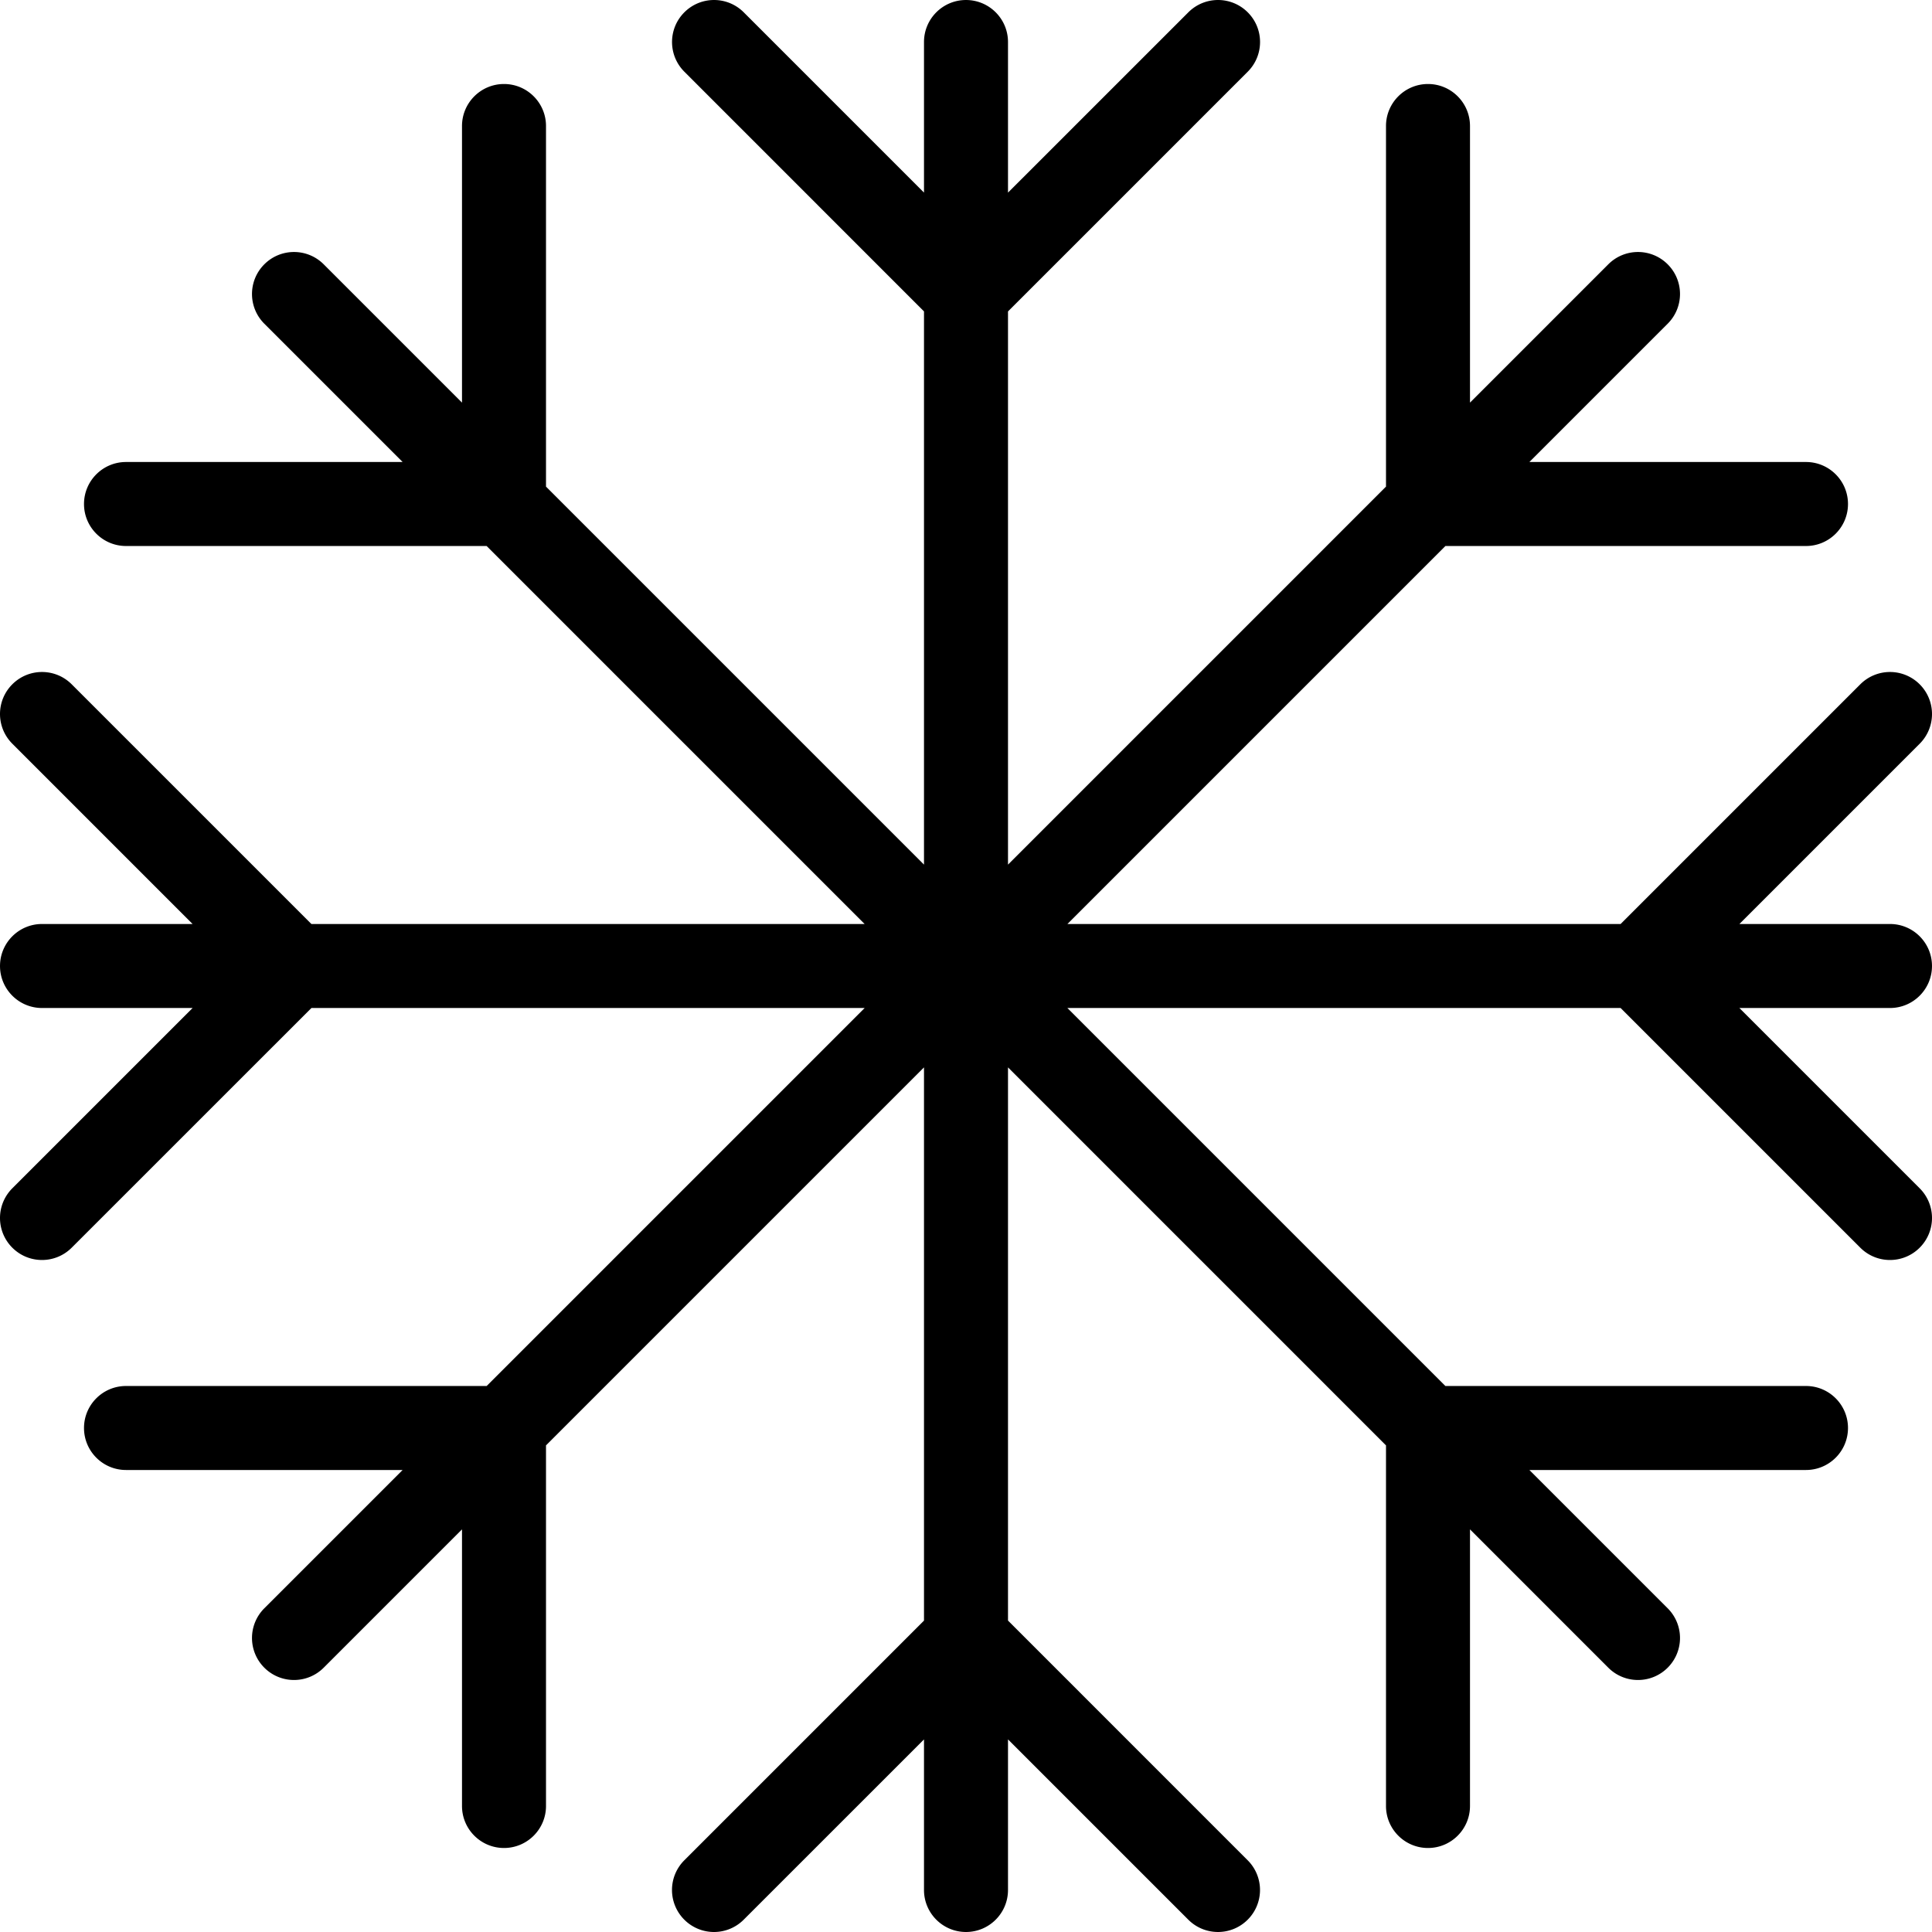 <svg xmlns="http://www.w3.org/2000/svg" viewBox="0 0 368.004 368.004" width="48" height="48"><path d="M331.314 192.002h28.688c4.416 0 8-3.584 8-8s-3.584-8-8-8h-28.68l34.336-34.336a8 8 0 000-11.32 7.991 7.991 0 00-11.312 0l-45.656 45.656H203.322l72-72h68.68c4.416 0 8-3.584 8-8s-3.584-8-8-8h-52.688l26.344-26.344c3.128-3.128 3.128-8.184 0-11.312s-8.184-3.128-11.312 0L280.002 76.69V24.002c0-4.416-3.584-8-8-8s-8 3.584-8 8V92.69l-72 72V59.322l45.664-45.664c3.128-3.128 3.128-8.184 0-11.312s-8.184-3.128-11.312 0L192.002 36.69V8.002c0-4.416-3.584-8-8-8s-8 3.584-8 8v28.68L141.666 2.346c-3.128-3.128-8.184-3.128-11.312 0s-3.128 8.184 0 11.312l45.648 45.656V164.69l-72-72V24.002c0-4.416-3.584-8-8-8s-8 3.584-8 8V76.69L61.658 50.346c-3.128-3.128-8.184-3.128-11.312 0s-3.128 8.184 0 11.312L76.69 88.002H24.002c-4.416 0-8 3.584-8 8s3.584 8 8 8H92.69l72 72H59.314l-45.656-45.656c-3.128-3.128-8.184-3.128-11.312 0s-3.128 8.184 0 11.312l34.336 34.344H8.002c-4.416 0-8 3.584-8 8s3.584 8 8 8H36.69L2.346 226.346a7.991 7.991 0 000 11.312c1.56 1.56 3.608 2.344 5.656 2.344s4.096-.784 5.656-2.344l45.664-45.656h105.376l-72 72H24.002c-4.416 0-8 3.584-8 8s3.584 8 8 8H76.69l-26.344 26.344a7.991 7.991 0 000 11.312 7.978 7.978 0 005.656 2.344 7.978 7.978 0 005.656-2.344l26.344-26.344v52.688c0 4.416 3.584 8 8 8s8-3.584 8-8v-68.688l72-72V308.69l-45.656 45.656a7.991 7.991 0 000 11.312 7.991 7.991 0 0011.312 0l34.344-34.336v28.68c0 4.416 3.584 8 8 8s8-3.584 8-8v-28.688l34.344 34.344a7.978 7.978 0 005.656 2.344 7.978 7.978 0 005.656-2.344 7.991 7.991 0 000-11.312l-45.656-45.664V203.314l72 72v68.688c0 4.416 3.584 8 8 8s8-3.584 8-8v-52.688l26.344 26.344a7.978 7.978 0 005.656 2.344 7.978 7.978 0 005.656-2.344 7.991 7.991 0 000-11.312l-26.344-26.344h52.688c4.416 0 8-3.584 8-8s-3.584-8-8-8h-68.688l-72-72H308.69l45.664 45.664a7.971 7.971 0 005.648 2.336 7.978 7.978 0 005.656-2.344 7.991 7.991 0 000-11.312l-34.344-34.344z"/></svg>